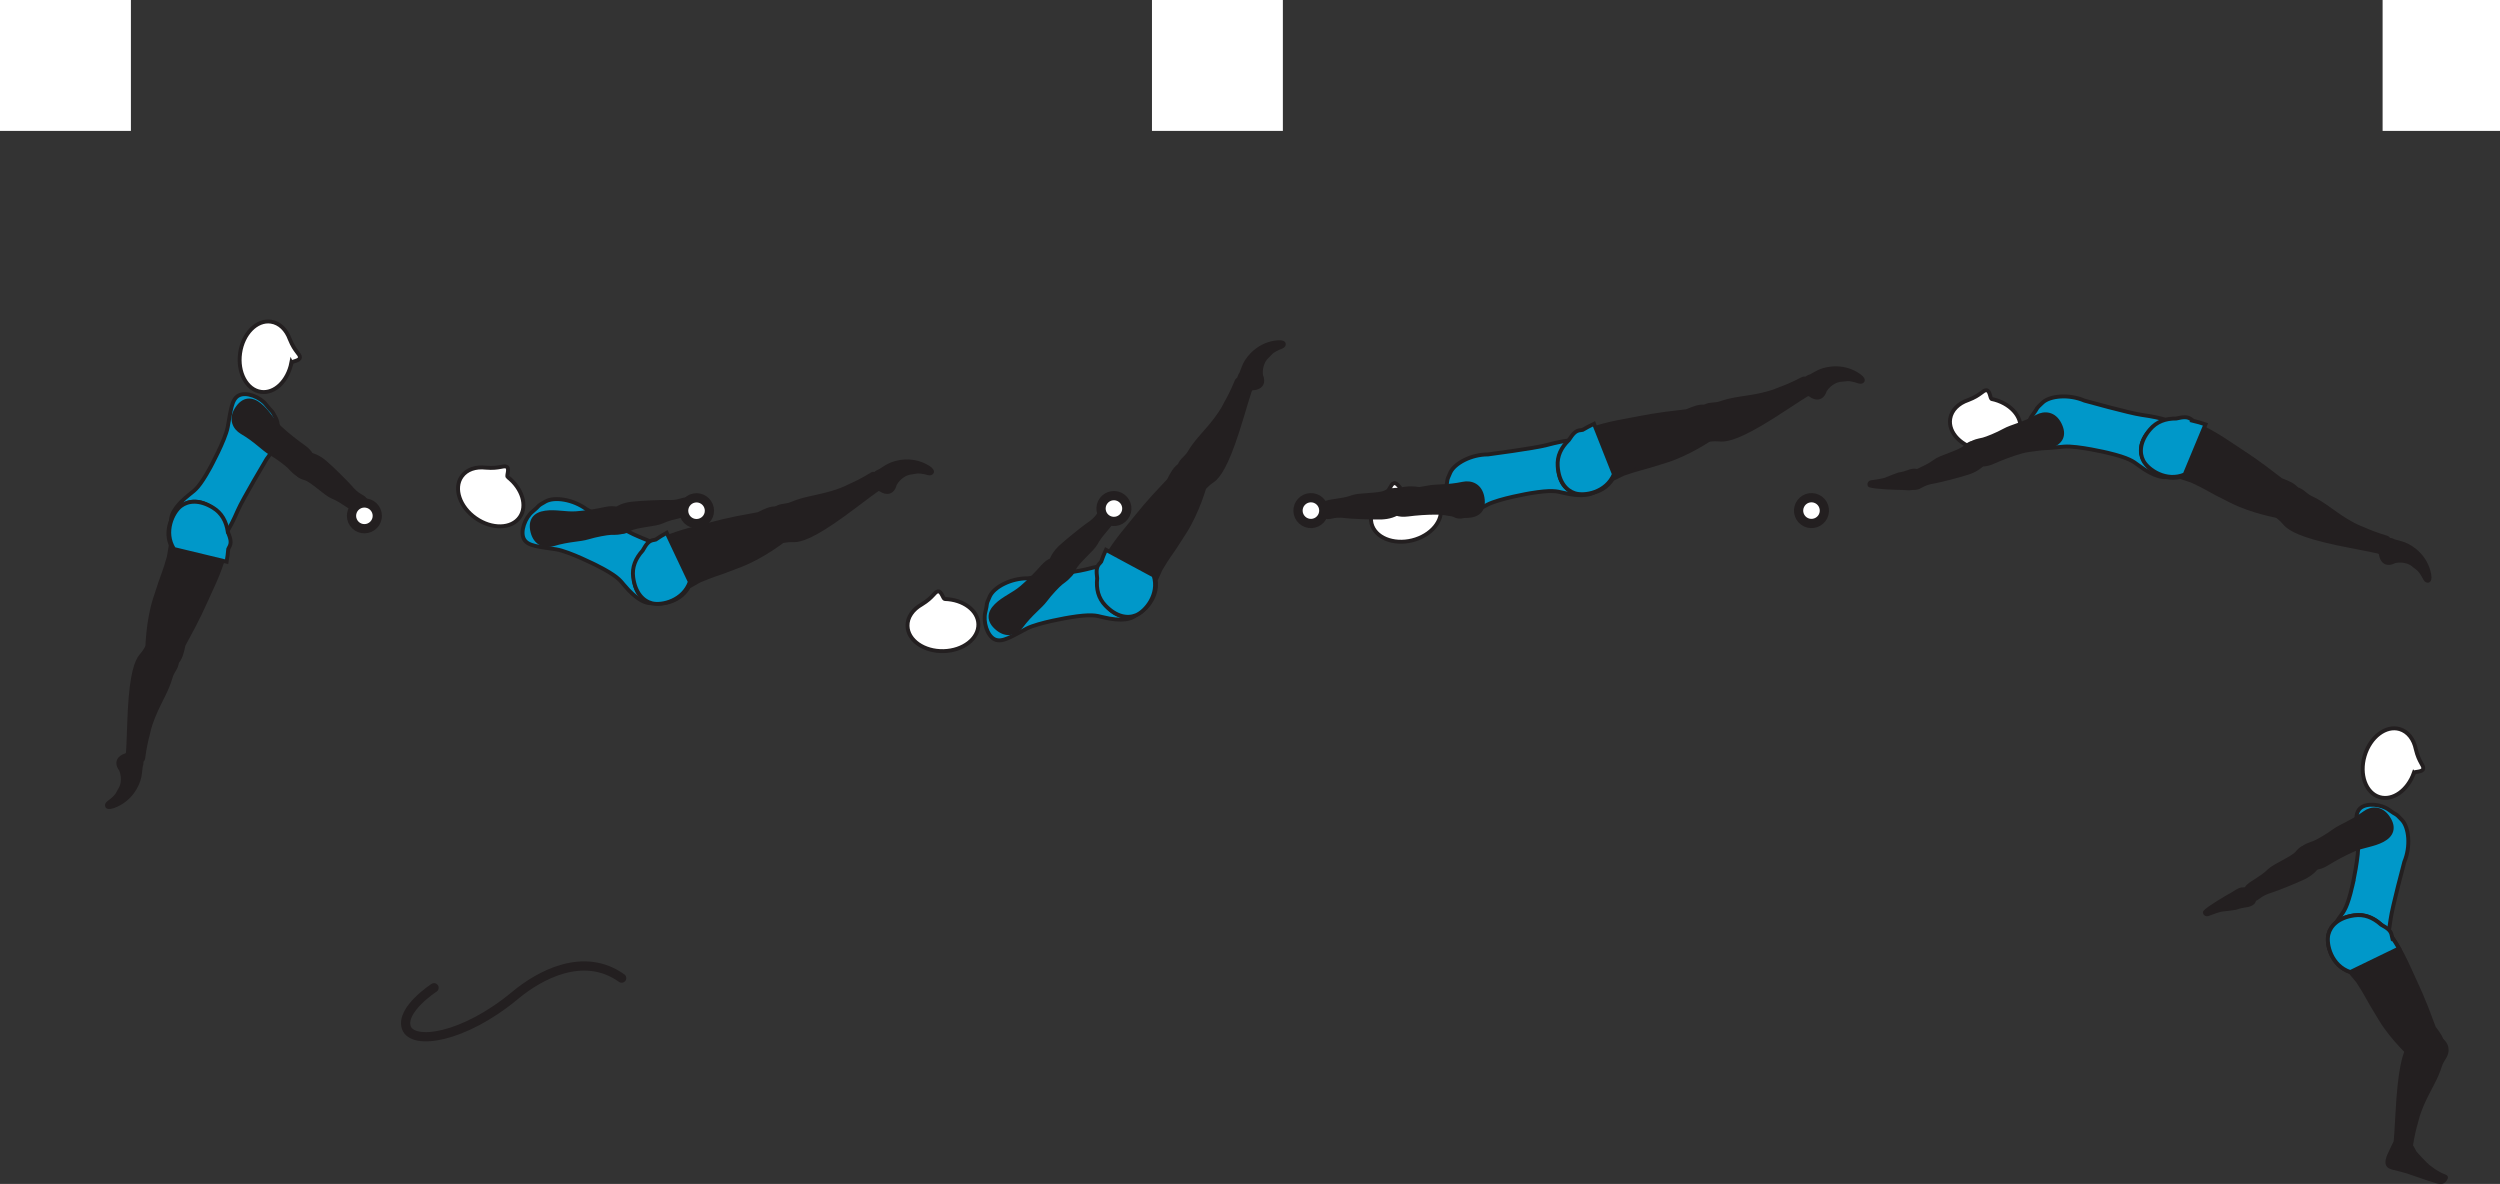 <?xml version="1.0" encoding="UTF-8" standalone="no"?>
<!-- Created with Inkscape (http://www.inkscape.org/) -->

<svg
   version="1.1"
   id="svg1"
   width="360.467"
   height="170.706"
   viewBox="0 0 360.467 170.706"
   sodipodi:docname="cell.svg"
   xmlns:inkscape="http://www.inkscape.org/namespaces/inkscape"
   xmlns:sodipodi="http://sodipodi.sourceforge.net/DTD/sodipodi-0.dtd"
   xmlns="http://www.w3.org/2000/svg"
   xmlns:svg="http://www.w3.org/2000/svg">
  <rect x="0" y="0" width="360.467" height="170.706" fill="#333333" stroke="none"/>
  <sodipodi:namedview
     id="namedview1"
     pagecolor="#ffffff"
     bordercolor="#000000"
     borderopacity="0.25"
     inkscape:showpageshadow="2"
     inkscape:pageopacity="0.0"
     inkscape:pagecheckerboard="0"
     inkscape:deskcolor="#d1d1d1">
    <inkscape:page
       x="1.7388821e-14"
       y="0"
       inkscape:label="1"
       id="page1"
       width="360.467"
       height="170.706"
       margin="0"
       bleed="0" />
  </sodipodi:namedview>
  <defs
     id="defs1" />
  <path
     style="fill:#ffffff;fill-opacity:1;fill-rule:nonzero;stroke:none"
     d="m 166.099,18.874 h 18.874 V 0 h -18.874 z"
     id="path475" />
  <path
     style="fill:#ffffff;fill-opacity:1;fill-rule:nonzero;stroke:none"
     d="M 0,18.874 H 18.875 V 0 H 0 Z"
     id="path476" />
  <path
     style="fill:#ffffff;fill-opacity:1;fill-rule:nonzero;stroke:none"
     d="m 343.541,18.874 h 16.926 V 0 h -16.926 z"
     id="path477" />
  <path
     style="fill:#231f20;fill-opacity:1;fill-rule:nonzero;stroke:none"
     d="m 17.339,111.035 c -0.803,-1.088 -0.271,-1.921 0.719,-2.228 0.296,-0.094 0.453,-0.48 0.749,-0.542 0.688,-0.151 2.125,0.833 1.609,2.245 -0.036,0.099 -0.077,0.912 -0.202,1.521 -0.246,1.187 -1.312,3.443 -3.86,4.334 -1.203,0.421 -1.228,-0.371 -0.796,-0.694 1.385,-1 1.312,-1.364 1.577,-1.76 0.907,-1.344 0.204,-2.876 0.204,-2.876"
     id="path478" />
  <path
     style="fill:none;stroke:#231f20;stroke-width:0.333;stroke-linecap:butt;stroke-linejoin:miter;stroke-miterlimit:4;stroke-dasharray:none;stroke-opacity:1"
     d="m 17.339,111.035 c -0.803,-1.088 -0.271,-1.921 0.719,-2.228 0.296,-0.094 0.453,-0.48 0.749,-0.542 0.688,-0.151 2.125,0.833 1.609,2.245 -0.036,0.099 -0.077,0.912 -0.202,1.521 -0.246,1.187 -1.312,3.443 -3.86,4.334 -1.203,0.421 -1.228,-0.371 -0.796,-0.694 1.385,-1 1.312,-1.364 1.577,-1.76 0.907,-1.344 0.204,-2.876 0.204,-2.876 z"
     id="path479" />
  <path
     style="fill:#231f20;fill-opacity:1;fill-rule:nonzero;stroke:none"
     d="m 24.083,93.541 c -2.072,-0.905 -2.599,-0.801 -3.041,0.047 -0.298,0.568 -0.76,0.996 -0.954,1.329 -0.65,1.124 -1.281,3.276 -1.478,9.858 -0.047,1.49 -0.12,3.584 -0.224,4.443 -0.151,1.344 2.192,0.693 2.254,0.161 0.219,-1.702 0.506,-2.848 0.667,-3.453 0.115,-0.411 0.209,-1.167 0.849,-2.708 0.964,-2.333 1.891,-3.582 2.464,-5.625 0.271,-0.943 1.072,-1.479 0.859,-2.547 -0.208,-1.068 -1.396,-1.505 -1.396,-1.505"
     id="path480" />
  <path
     style="fill:none;stroke:#231f20;stroke-width:0.566;stroke-linecap:butt;stroke-linejoin:miter;stroke-miterlimit:4;stroke-dasharray:none;stroke-opacity:1"
     d="m 24.083,93.541 c -2.072,-0.905 -2.599,-0.801 -3.041,0.047 -0.298,0.568 -0.76,0.996 -0.954,1.329 -0.65,1.124 -1.281,3.276 -1.478,9.858 -0.047,1.49 -0.12,3.584 -0.224,4.443 -0.151,1.344 2.192,0.693 2.254,0.161 0.219,-1.702 0.506,-2.848 0.667,-3.453 0.115,-0.411 0.209,-1.167 0.849,-2.708 0.964,-2.333 1.891,-3.582 2.464,-5.625 0.271,-0.943 1.072,-1.479 0.859,-2.547 -0.208,-1.068 -1.396,-1.505 -1.396,-1.505 z"
     id="path481" />
  <path
     style="fill:#0098c9;fill-opacity:1;fill-rule:nonzero;stroke:none"
     d="m 30.282,67.478 c -1.516,2.746 -2.136,3.172 -2.866,3.735 -4.552,3.557 -2.718,5.729 0.016,6.641 3.214,1.078 4.35,1.526 6.855,-4.25 0.692,-1.61 4.161,-7.422 4.161,-7.422 1.526,-1.917 1.995,-4.594 1.334,-5.89 -0.699,-1.371 -0.522,-0.776 -1.396,-1.927 -0.839,-1.1 -2.86,-1.923 -3.954,-1.349 -1.057,0.546 -1.15,2.208 -1.604,4.588 -0.36,1.88 -2.546,5.874 -2.546,5.874"
     id="path482" />
  <path
     style="fill:none;stroke:#231f20;stroke-width:0.566;stroke-linecap:butt;stroke-linejoin:miter;stroke-miterlimit:4;stroke-dasharray:none;stroke-opacity:1"
     d="m 30.282,67.478 c -1.516,2.746 -2.136,3.172 -2.866,3.735 -4.552,3.557 -2.718,5.729 0.016,6.641 3.214,1.078 4.35,1.526 6.855,-4.25 0.692,-1.61 4.161,-7.422 4.161,-7.422 1.526,-1.917 1.995,-4.594 1.334,-5.89 -0.699,-1.371 -0.522,-0.776 -1.396,-1.927 -0.839,-1.1 -2.86,-1.923 -3.954,-1.349 -1.057,0.546 -1.15,2.208 -1.604,4.588 -0.36,1.88 -2.546,5.874 -2.546,5.874 z"
     id="path483" />
  <path
     style="fill:#ffffff;fill-opacity:1;fill-rule:nonzero;stroke:none"
     d="m 42.011,52.322 c 0.063,-0.244 1.203,-0.26 1.233,-0.781 0.032,-0.52 -0.708,-0.765 -1.452,-2.615 l -0.01,-0.02 c -0.495,-1.365 -1.475,-2.349 -2.719,-2.526 -2.057,-0.296 -4.043,1.734 -4.443,4.532 -0.396,2.796 0.948,5.296 3.006,5.593 1.962,0.287 3.874,-1.573 4.385,-4.183"
     id="path484" />
  <path
     style="fill:none;stroke:#231f20;stroke-width:0.566;stroke-linecap:butt;stroke-linejoin:miter;stroke-miterlimit:4;stroke-dasharray:none;stroke-opacity:1"
     d="m 42.011,52.322 c 0.063,-0.244 1.203,-0.26 1.233,-0.781 0.032,-0.52 -0.708,-0.765 -1.452,-2.615 l -0.01,-0.02 c -0.495,-1.365 -1.475,-2.349 -2.719,-2.526 -2.057,-0.296 -4.043,1.734 -4.443,4.532 -0.396,2.796 0.948,5.296 3.006,5.593 1.962,0.287 3.874,-1.573 4.385,-4.183 z"
     id="path485" />
  <path
     style="fill:#231f20;fill-opacity:1;fill-rule:nonzero;stroke:none"
     d="m 22.61,95.521 c 3.52,1.911 3.656,-2.167 3.885,-2.584 2.407,-4.396 2.469,-4.776 4.073,-8.244 2.307,-5.021 3.119,-8.813 0.594,-11.011 -1.708,-1.494 -3.355,-1.609 -4.522,-1.005 -1.29,0.672 -3.124,3.271 -2.014,5.943 l -0.282,1.688 c -0.328,1.114 -0.485,1.666 -0.693,2.202 -0.359,0.938 -0.692,1.959 -1.297,3.823 -1.062,3.308 -1.11,7.145 -1.11,7.145 -0.358,1.194 1.366,2.043 1.366,2.043"
     id="path486" />
  <path
     style="fill:none;stroke:#231f20;stroke-width:0.566;stroke-linecap:butt;stroke-linejoin:miter;stroke-miterlimit:4;stroke-dasharray:none;stroke-opacity:1"
     d="m 22.61,95.521 c 3.52,1.911 3.656,-2.167 3.885,-2.584 2.407,-4.396 2.469,-4.776 4.073,-8.244 2.307,-5.021 3.119,-8.813 0.594,-11.011 -1.708,-1.494 -3.355,-1.609 -4.522,-1.005 -1.29,0.672 -3.124,3.271 -2.014,5.943 l -0.282,1.688 c -0.328,1.114 -0.485,1.666 -0.693,2.202 -0.359,0.938 -0.692,1.959 -1.297,3.823 -1.062,3.308 -1.11,7.145 -1.11,7.145 -0.358,1.194 1.366,2.043 1.366,2.043 z"
     id="path487" />
  <path
     style="fill:#0098c9;fill-opacity:1;fill-rule:nonzero;stroke:none"
     d="m 32.854,76.693 c -0.234,-1.532 -0.89,-2.724 -2.146,-3.491 -1.937,-1.181 -3.568,-1.03 -4.62,-0.238 -1.166,0.885 -2.546,3.749 -1.005,6.197 l 7.595,1.833 c 0.114,-0.645 0.186,-1.249 0.233,-1.833 0.032,-0.072 0.063,-0.145 0.1,-0.208 0.432,-0.693 0.224,-1.292 -0.157,-2.26"
     id="path488" />
  <path
     style="fill:none;stroke:#231f20;stroke-width:0.566;stroke-linecap:butt;stroke-linejoin:miter;stroke-miterlimit:4;stroke-dasharray:none;stroke-opacity:1"
     d="m 32.854,76.693 c -0.234,-1.532 -0.89,-2.724 -2.146,-3.491 -1.937,-1.181 -3.568,-1.03 -4.62,-0.238 -1.166,0.885 -2.546,3.749 -1.005,6.197 l 7.595,1.833 c 0.114,-0.645 0.186,-1.249 0.233,-1.833 0.032,-0.072 0.063,-0.145 0.1,-0.208 0.432,-0.693 0.224,-1.292 -0.157,-2.26 z"
     id="path489" />
  <path
     style="fill:#231f20;fill-opacity:1;fill-rule:nonzero;stroke:none"
     d="m 51.516,73.62 c -0.646,-0.032 -2.042,-1.386 -3.537,-1.975 -1.015,-0.4 -2.937,-2.364 -3.973,-2.681 -0.943,-0.292 -1.355,-0.522 -1.199,-1.662 0.089,-0.672 0.693,-1.922 1.209,-1.876 1.182,0.1 2.02,0.543 2.838,1.23 0.933,0.776 3.276,3.12 3.666,3.589 0.97,1.177 1.694,1.328 1.975,1.615 0.541,0.536 0.469,0.874 0.197,1.301 -0.52,0.808 -1.176,0.459 -1.176,0.459"
     id="path490" />
  <path
     style="fill:none;stroke:#231f20;stroke-width:0.566;stroke-linecap:butt;stroke-linejoin:miter;stroke-miterlimit:4;stroke-dasharray:none;stroke-opacity:1"
     d="m 51.516,73.62 c -0.646,-0.032 -2.042,-1.386 -3.537,-1.975 -1.015,-0.4 -2.937,-2.364 -3.973,-2.681 -0.943,-0.292 -1.355,-0.522 -1.199,-1.662 0.089,-0.672 0.693,-1.922 1.209,-1.876 1.182,0.1 2.02,0.543 2.838,1.23 0.933,0.776 3.276,3.12 3.666,3.589 0.97,1.177 1.694,1.328 1.975,1.615 0.541,0.536 0.469,0.874 0.197,1.301 -0.52,0.808 -1.176,0.459 -1.176,0.459 z"
     id="path491" />
  <path
     style="fill:#231f20;fill-opacity:1;fill-rule:nonzero;stroke:none"
     d="M 44.178,68.312 C 43.307,69.27 42.074,67.65 41.683,67.276 41.292,66.896 40.058,65.948 39,65.338 c -1.057,-0.62 -2.114,-1.844 -4.125,-3.016 -1.052,-0.62 -1.692,-1.885 -0.729,-3.38 0.953,-1.473 2.141,-1.494 3.302,-0.557 1.167,0.937 1.864,2.313 2.968,3.344 1.11,1.031 2.334,1.973 3.328,2.672 1.136,0.787 1.396,1.604 1.303,2.068 -0.245,1.172 -0.869,1.843 -0.869,1.843"
     id="path492" />
  <path
     style="fill:none;stroke:#231f20;stroke-width:0.566;stroke-linecap:butt;stroke-linejoin:miter;stroke-miterlimit:4;stroke-dasharray:none;stroke-opacity:1"
     d="M 44.178,68.312 C 43.307,69.27 42.074,67.65 41.683,67.276 41.292,66.896 40.058,65.948 39,65.338 c -1.057,-0.62 -2.114,-1.844 -4.125,-3.016 -1.052,-0.62 -1.692,-1.885 -0.729,-3.38 0.953,-1.473 2.141,-1.494 3.302,-0.557 1.167,0.937 1.864,2.313 2.968,3.344 1.11,1.031 2.334,1.973 3.328,2.672 1.136,0.787 1.396,1.604 1.303,2.068 -0.245,1.172 -0.869,1.843 -0.869,1.843 z"
     id="path493" />
  <path
     style="fill:#ffffff;fill-opacity:1;fill-rule:nonzero;stroke:none"
     d="m 54.068,73.317 c -0.584,-0.843 -1.745,-1.052 -2.589,-0.468 -0.844,0.588 -1.047,1.744 -0.463,2.588 0.583,0.844 1.744,1.052 2.588,0.464 0.844,-0.584 1.052,-1.745 0.464,-2.584"
     id="path494" />
  <path
     style="fill:none;stroke:#231f20;stroke-width:1.332;stroke-linecap:butt;stroke-linejoin:miter;stroke-miterlimit:4;stroke-dasharray:none;stroke-opacity:1"
     d="m 54.068,73.317 c -0.584,-0.843 -1.745,-1.052 -2.589,-0.468 -0.844,0.588 -1.047,1.744 -0.463,2.588 0.583,0.844 1.744,1.052 2.588,0.464 0.844,-0.584 1.052,-1.745 0.464,-2.584 z"
     id="path495" />
  <path
     style="fill:#231f20;fill-opacity:1;fill-rule:nonzero;stroke:none"
     d="m 269.63,69.989 c 0.671,0.265 3.922,0.376 4.662,0.371 0.666,-0.006 1.77,0.348 2.254,-0.704 0.198,-0.416 0.194,-1.178 0.104,-1.484 -0.073,-0.246 -0.385,-0.35 -0.781,-0.307 -0.661,0.067 -0.823,0.343 -2.088,0.547 0,0 -0.292,0.093 -0.803,0.29 -1.52,0.59 -0.796,0.47 -3.192,0.83 -0.172,0.02 -0.266,0.213 -0.24,0.328 0.042,0.172 0.084,0.129 0.084,0.129"
     id="path496" />
  <path
     style="fill:none;stroke:#231f20;stroke-width:0.566;stroke-linecap:round;stroke-linejoin:round;stroke-miterlimit:4;stroke-dasharray:none;stroke-opacity:1"
     d="m 269.63,69.989 c 0.671,0.265 3.922,0.376 4.662,0.371 0.666,-0.006 1.77,0.348 2.254,-0.704 0.198,-0.416 0.194,-1.178 0.104,-1.484 -0.073,-0.246 -0.385,-0.35 -0.781,-0.307 -0.661,0.067 -0.823,0.343 -2.088,0.547 0,0 -0.292,0.093 -0.803,0.29 -1.52,0.59 -0.796,0.47 -3.192,0.83 -0.172,0.02 -0.266,0.213 -0.24,0.328 0.042,0.172 0.084,0.129 0.084,0.129 z"
     id="path497" />
  <path
     style="fill:#231f20;fill-opacity:1;fill-rule:nonzero;stroke:none"
     d="m 344.801,168.307 c -1.025,-0.333 -0.463,-1.453 0.073,-2.557 0.136,-0.276 0.24,-0.548 0.391,-0.808 0.625,-1.057 1.584,-1.479 2.896,1.208 0.052,0.104 1.525,1.715 2.016,2.1 2.359,1.828 2.781,1.104 2.359,1.828 -0.282,0.484 -0.776,0.364 -1.386,0.203 -0.822,-0.224 -3.666,-1.255 -4.114,-1.38 -0.432,-0.131 -2.235,-0.594 -2.235,-0.594"
     id="path498" />
  <path
     style="fill:none;stroke:#231f20;stroke-width:0.566;stroke-linecap:butt;stroke-linejoin:miter;stroke-miterlimit:4;stroke-dasharray:none;stroke-opacity:1"
     d="m 344.801,168.307 c -1.025,-0.333 -0.463,-1.453 0.073,-2.557 0.136,-0.276 0.24,-0.548 0.391,-0.808 0.625,-1.057 1.584,-1.479 2.896,1.208 0.052,0.104 1.525,1.715 2.016,2.1 2.359,1.828 2.781,1.104 2.359,1.828 -0.282,0.484 -0.776,0.364 -1.386,0.203 -0.822,-0.224 -3.666,-1.255 -4.114,-1.38 -0.432,-0.131 -2.235,-0.594 -2.235,-0.594 z"
     id="path500" />
  <path
     style="fill:#231f20;fill-opacity:1;fill-rule:nonzero;stroke:none"
     d="m 351.39,149.557 c -2.057,-0.948 -2.584,-0.855 -3.046,-0.016 -0.308,0.557 -0.782,0.974 -0.986,1.308 -0.672,1.109 -1.348,3.249 -1.686,9.828 -0.079,1.489 -0.199,3.582 -0.314,4.432 -0.186,1.344 2.172,0.74 2.251,0.213 0.255,-1.692 0.563,-2.839 0.74,-3.437 0.119,-0.411 0.233,-1.167 0.9,-2.692 1.016,-2.314 1.964,-3.548 2.584,-5.568 0.292,-0.943 1.104,-1.47 0.916,-2.532 -0.187,-1.067 -1.359,-1.536 -1.359,-1.536"
     id="path502" />
  <path
     style="fill:none;stroke:#231f20;stroke-width:0.566;stroke-linecap:butt;stroke-linejoin:miter;stroke-miterlimit:4;stroke-dasharray:none;stroke-opacity:1"
     d="m 351.39,149.557 c -2.057,-0.948 -2.584,-0.855 -3.046,-0.016 -0.308,0.557 -0.782,0.974 -0.986,1.308 -0.672,1.109 -1.348,3.249 -1.686,9.828 -0.079,1.489 -0.199,3.582 -0.314,4.432 -0.186,1.344 2.172,0.74 2.251,0.213 0.255,-1.692 0.563,-2.839 0.74,-3.437 0.119,-0.411 0.233,-1.167 0.9,-2.692 1.016,-2.314 1.964,-3.548 2.584,-5.568 0.292,-0.943 1.104,-1.47 0.916,-2.532 -0.187,-1.067 -1.359,-1.536 -1.359,-1.536 z"
     id="path503" />
  <path
     style="fill:#0098c9;fill-opacity:1;fill-rule:nonzero;stroke:none"
     d="m 339.172,127.755 c -0.71,3.056 -1.194,3.63 -1.74,4.375 -3.407,4.672 -1.052,6.255 1.828,6.385 3.39,0.156 4.598,0.282 5.432,-5.958 0.229,-1.735 1.98,-8.282 1.98,-8.282 0.942,-2.254 0.661,-4.964 -0.334,-6.03 -1.041,-1.126 -0.708,-0.604 -1.87,-1.47 -1.099,-0.822 -3.271,-1.068 -4.171,-0.218 -0.865,0.812 -0.501,2.442 -0.287,4.86 0.172,1.9 -0.838,6.338 -0.838,6.338"
     id="path504" />
  <path
     style="fill:none;stroke:#231f20;stroke-width:0.566;stroke-linecap:butt;stroke-linejoin:miter;stroke-miterlimit:4;stroke-dasharray:none;stroke-opacity:1"
     d="m 339.172,127.755 c -0.71,3.056 -1.194,3.63 -1.74,4.375 -3.407,4.672 -1.052,6.255 1.828,6.385 3.39,0.156 4.598,0.282 5.432,-5.958 0.229,-1.735 1.98,-8.282 1.98,-8.282 0.942,-2.254 0.661,-4.964 -0.334,-6.03 -1.041,-1.126 -0.708,-0.604 -1.87,-1.47 -1.099,-0.822 -3.271,-1.068 -4.171,-0.218 -0.865,0.812 -0.501,2.442 -0.287,4.86 0.172,1.9 -0.838,6.338 -0.838,6.338 z"
     id="path505" />
  <path
     style="fill:#231f20;fill-opacity:1;fill-rule:nonzero;stroke:none"
     d="m 323.964,128.021 c 0.285,-0.579 2.082,-1.323 3.222,-2.47 0.767,-0.765 3.324,-1.749 4.032,-2.577 0.646,-0.751 1.016,-1.037 2.006,-0.448 0.582,0.348 1.484,1.405 1.244,1.853 -0.562,1.047 -1.302,1.642 -2.255,2.126 -1.088,0.546 -4.167,1.765 -4.755,1.937 -1.464,0.427 -1.885,1.027 -2.266,1.177 -0.703,0.282 -0.984,0.079 -1.271,-0.338 -0.531,-0.792 0.043,-1.26 0.043,-1.26"
     id="path506" />
  <path
     style="fill:none;stroke:#231f20;stroke-width:0.566;stroke-linecap:butt;stroke-linejoin:miter;stroke-miterlimit:4;stroke-dasharray:none;stroke-opacity:1"
     d="m 323.964,128.021 c 0.285,-0.579 2.082,-1.323 3.222,-2.47 0.767,-0.765 3.324,-1.749 4.032,-2.577 0.646,-0.751 1.016,-1.037 2.006,-0.448 0.582,0.348 1.484,1.405 1.244,1.853 -0.562,1.047 -1.302,1.642 -2.255,2.126 -1.088,0.546 -4.167,1.765 -4.755,1.937 -1.464,0.427 -1.885,1.027 -2.266,1.177 -0.703,0.282 -0.984,0.079 -1.271,-0.338 -0.531,-0.792 0.043,-1.26 0.043,-1.26 z"
     id="path507" />
  <path
     style="fill:#231f20;fill-opacity:1;fill-rule:nonzero;stroke:none"
     d="m 331.749,123.385 c -0.536,-1.183 1.443,-1.667 1.943,-1.875 0.5,-0.213 1.86,-0.969 2.838,-1.699 0.99,-0.722 2.527,-1.213 4.407,-2.588 0.979,-0.729 2.401,-0.806 3.385,0.667 0.984,1.453 0.531,2.557 -0.792,3.255 -1.322,0.698 -2.864,0.792 -4.249,1.401 -1.38,0.609 -2.735,1.36 -3.765,1.995 -1.178,0.729 -2.027,0.652 -2.418,0.376 -0.978,-0.694 -1.349,-1.532 -1.349,-1.532"
     id="path508" />
  <path
     style="fill:none;stroke:#231f20;stroke-width:0.566;stroke-linecap:butt;stroke-linejoin:miter;stroke-miterlimit:4;stroke-dasharray:none;stroke-opacity:1"
     d="m 331.749,123.385 c -0.536,-1.183 1.443,-1.667 1.943,-1.875 0.5,-0.213 1.86,-0.969 2.838,-1.699 0.99,-0.722 2.527,-1.213 4.407,-2.588 0.979,-0.729 2.401,-0.806 3.385,0.667 0.984,1.453 0.531,2.557 -0.792,3.255 -1.322,0.698 -2.864,0.792 -4.249,1.401 -1.38,0.609 -2.735,1.36 -3.765,1.995 -1.178,0.729 -2.027,0.652 -2.418,0.376 -0.978,-0.694 -1.349,-1.532 -1.349,-1.532 z"
     id="path509" />
  <path
     style="fill:#231f20;fill-opacity:1;fill-rule:nonzero;stroke:none"
     d="m 317.948,131.494 c 0.462,-0.557 3.265,-2.203 3.921,-2.552 0.589,-0.312 1.391,-1.145 2.317,-0.459 0.371,0.276 0.724,0.948 0.798,1.262 0.057,0.249 -0.167,0.489 -0.542,0.64 -0.609,0.256 -0.885,0.093 -2.093,0.516 0,0 -0.297,0.057 -0.844,0.125 -1.615,0.213 -0.928,-0.032 -3.199,0.796 -0.161,0.057 -0.338,-0.057 -0.369,-0.177 -0.047,-0.167 0.011,-0.151 0.011,-0.151"
     id="path510" />
  <path
     style="fill:none;stroke:#231f20;stroke-width:0.566;stroke-linecap:round;stroke-linejoin:round;stroke-miterlimit:4;stroke-dasharray:none;stroke-opacity:1"
     d="m 317.948,131.494 c 0.462,-0.557 3.265,-2.203 3.921,-2.552 0.589,-0.312 1.391,-1.145 2.317,-0.459 0.371,0.276 0.724,0.948 0.798,1.262 0.057,0.249 -0.167,0.489 -0.542,0.64 -0.609,0.256 -0.885,0.093 -2.093,0.516 0,0 -0.297,0.057 -0.844,0.125 -1.615,0.213 -0.928,-0.032 -3.199,0.796 -0.161,0.057 -0.338,-0.057 -0.369,-0.177 -0.047,-0.167 0.011,-0.151 0.011,-0.151 z"
     id="path511" />
  <path
     style="fill:#ffffff;fill-opacity:1;fill-rule:nonzero;stroke:none"
     d="m 348.052,111.437 c 0.098,-0.224 1.234,-0.078 1.344,-0.588 0.104,-0.511 -0.6,-0.866 -1.063,-2.803 l -0.005,-0.02 c -0.287,-1.423 -1.115,-2.537 -2.318,-2.896 -1.994,-0.589 -4.256,1.129 -5.057,3.839 -0.803,2.708 0.161,5.38 2.156,5.968 1.907,0.562 4.063,-0.99 4.943,-3.5"
     id="path512" />
  <path
     style="fill:none;stroke:#231f20;stroke-width:0.566;stroke-linecap:butt;stroke-linejoin:miter;stroke-miterlimit:4;stroke-dasharray:none;stroke-opacity:1"
     d="m 348.052,111.437 c 0.098,-0.224 1.234,-0.078 1.344,-0.588 0.104,-0.511 -0.6,-0.866 -1.063,-2.803 l -0.005,-0.02 c -0.287,-1.423 -1.115,-2.537 -2.318,-2.896 -1.994,-0.589 -4.256,1.129 -5.057,3.839 -0.803,2.708 0.161,5.38 2.156,5.968 1.907,0.562 4.063,-0.99 4.943,-3.5 z"
     id="path513" />
  <path
     style="fill:#231f20;fill-opacity:1;fill-rule:nonzero;stroke:none"
     d="m 350.328,152.759 c 3.754,-1.41 0.76,-4.181 0.593,-4.629 -1.735,-4.699 -1.984,-4.995 -3.557,-8.48 -2.276,-5.031 -4.61,-8.135 -7.927,-7.667 -2.251,0.324 -3.407,1.48 -3.719,2.762 -0.338,1.416 0.422,4.505 3.162,5.416 l 1.098,1.313 c 0.62,0.984 0.938,1.463 1.208,1.973 0.47,0.886 1.027,1.803 2.043,3.479 1.791,2.975 4.661,5.527 4.661,5.527 0.672,1.046 2.438,0.306 2.438,0.306"
     id="path514" />
  <path
     style="fill:none;stroke:#231f20;stroke-width:0.566;stroke-linecap:butt;stroke-linejoin:miter;stroke-miterlimit:4;stroke-dasharray:none;stroke-opacity:1"
     d="m 350.328,152.759 c 3.754,-1.41 0.76,-4.181 0.593,-4.629 -1.735,-4.699 -1.984,-4.995 -3.557,-8.48 -2.276,-5.031 -4.61,-8.135 -7.927,-7.667 -2.251,0.324 -3.407,1.48 -3.719,2.762 -0.338,1.416 0.422,4.505 3.162,5.416 l 1.098,1.313 c 0.62,0.984 0.938,1.463 1.208,1.973 0.47,0.886 1.027,1.803 2.043,3.479 1.791,2.975 4.661,5.527 4.661,5.527 0.672,1.046 2.438,0.306 2.438,0.306 z"
     id="path515" />
  <path
     style="fill:#0098c9;fill-opacity:1;fill-rule:nonzero;stroke:none"
     d="m 344.921,135.187 c -0.02,-0.084 -0.041,-0.156 -0.052,-0.229 -0.104,-0.797 -0.64,-1.131 -1.541,-1.631 -1.162,-1.041 -2.427,-1.546 -3.891,-1.338 -2.251,0.318 -3.407,1.474 -3.719,2.756 -0.338,1.416 0.422,4.505 3.162,5.416 l 7.03,-3.411 c -0.322,-0.573 -0.65,-1.084 -0.989,-1.563"
     id="path516" />
  <path
     style="fill:none;stroke:#231f20;stroke-width:0.566;stroke-linecap:butt;stroke-linejoin:miter;stroke-miterlimit:4;stroke-dasharray:none;stroke-opacity:1"
     d="m 344.921,135.187 c -0.02,-0.084 -0.041,-0.156 -0.052,-0.229 -0.104,-0.797 -0.64,-1.131 -1.541,-1.631 -1.162,-1.041 -2.427,-1.546 -3.891,-1.338 -2.251,0.318 -3.407,1.474 -3.719,2.756 -0.338,1.416 0.422,4.505 3.162,5.416 l 7.03,-3.411 c -0.322,-0.573 -0.65,-1.084 -0.989,-1.563 z"
     id="path517" />
  <path
     style="fill:#231f20;fill-opacity:1;fill-rule:nonzero;stroke:none"
     d="m 263.229,56.349 c -0.423,1.287 -1.417,1.328 -2.24,0.697 -0.245,-0.186 -0.651,-0.093 -0.875,-0.296 -0.516,-0.48 -0.541,-2.218 0.911,-2.609 0.095,-0.027 0.787,-0.464 1.36,-0.715 1.115,-0.478 3.573,-0.91 5.765,0.663 1.036,0.744 0.407,1.213 -0.104,1.047 -1.614,-0.552 -1.869,-0.287 -2.349,-0.276 -1.624,0.036 -2.468,1.489 -2.468,1.489"
     id="path518" />
  <path
     style="fill:none;stroke:#231f20;stroke-width:0.333;stroke-linecap:butt;stroke-linejoin:miter;stroke-miterlimit:4;stroke-dasharray:none;stroke-opacity:1"
     d="m 263.229,56.349 c -0.423,1.287 -1.417,1.328 -2.24,0.697 -0.245,-0.186 -0.651,-0.093 -0.875,-0.296 -0.516,-0.48 -0.541,-2.218 0.911,-2.609 0.095,-0.027 0.787,-0.464 1.36,-0.715 1.115,-0.478 3.573,-0.91 5.765,0.663 1.036,0.744 0.407,1.213 -0.104,1.047 -1.614,-0.552 -1.869,-0.287 -2.349,-0.276 -1.624,0.036 -2.468,1.489 -2.468,1.489 z"
     id="path519" />
  <path
     style="fill:#231f20;fill-opacity:1;fill-rule:nonzero;stroke:none"
     d="m 245.036,60.912 c 0.458,2.218 0.849,2.588 1.797,2.457 0.629,-0.083 1.249,0.053 1.635,0.016 1.292,-0.115 3.422,-0.839 8.906,-4.468 1.251,-0.824 3.006,-1.969 3.76,-2.376 1.194,-0.651 -0.692,-2.192 -1.161,-1.937 -1.515,0.797 -2.62,1.229 -3.208,1.442 -0.396,0.147 -1.079,0.5 -2.697,0.871 -2.47,0.552 -4.027,0.52 -6.022,1.224 -0.926,0.323 -1.833,-0.021 -2.573,0.765 -0.76,0.782 -0.437,2.006 -0.437,2.006"
     id="path520" />
  <path
     style="fill:none;stroke:#231f20;stroke-width:0.566;stroke-linecap:butt;stroke-linejoin:miter;stroke-miterlimit:4;stroke-dasharray:none;stroke-opacity:1"
     d="m 245.036,60.912 c 0.458,2.218 0.849,2.588 1.797,2.457 0.629,-0.083 1.249,0.053 1.635,0.016 1.292,-0.115 3.422,-0.839 8.906,-4.468 1.251,-0.824 3.006,-1.969 3.76,-2.376 1.194,-0.651 -0.692,-2.192 -1.161,-1.937 -1.515,0.797 -2.62,1.229 -3.208,1.442 -0.396,0.147 -1.079,0.5 -2.697,0.871 -2.47,0.552 -4.027,0.52 -6.022,1.224 -0.926,0.323 -1.833,-0.021 -2.573,0.765 -0.76,0.782 -0.437,2.006 -0.437,2.006 z"
     id="path521" />
  <path
     style="fill:#0098c9;fill-opacity:1;fill-rule:nonzero;stroke:none"
     d="m 220.645,71.12 c 3.089,-0.511 3.808,-0.292 4.704,-0.074 5.619,1.366 6.187,-1.421 5.197,-4.129 -1.145,-3.193 -1.494,-4.355 -7.582,-2.735 -1.688,0.454 -8.407,1.339 -8.407,1.339 -2.442,-0.005 -4.833,1.291 -5.442,2.615 -0.642,1.396 -0.287,0.885 -0.647,2.286 -0.339,1.338 0.272,3.432 1.396,3.938 1.084,0.489 2.448,-0.47 4.595,-1.59 1.697,-0.885 6.186,-1.65 6.186,-1.65"
     id="path522" />
  <path
     style="fill:none;stroke:#231f20;stroke-width:0.566;stroke-linecap:butt;stroke-linejoin:miter;stroke-miterlimit:4;stroke-dasharray:none;stroke-opacity:1"
     d="m 220.645,71.12 c 3.089,-0.511 3.808,-0.292 4.704,-0.074 5.619,1.366 6.187,-1.421 5.197,-4.129 -1.145,-3.193 -1.494,-4.355 -7.582,-2.735 -1.688,0.454 -8.407,1.339 -8.407,1.339 -2.442,-0.005 -4.833,1.291 -5.442,2.615 -0.642,1.396 -0.287,0.885 -0.647,2.286 -0.339,1.338 0.272,3.432 1.396,3.938 1.084,0.489 2.448,-0.47 4.595,-1.59 1.697,-0.885 6.186,-1.65 6.186,-1.65 z"
     id="path523" />
  <path
     style="fill:#ffffff;fill-opacity:1;fill-rule:nonzero;stroke:none"
     d="m 202.156,70.536 c -0.245,0.032 -0.688,-1.026 -1.188,-0.859 -0.495,0.167 -0.443,0.953 -1.875,2.333 l -0.016,0.011 c -1.082,0.979 -1.624,2.255 -1.322,3.468 0.5,2.021 3.13,3.099 5.87,2.423 2.744,-0.683 4.552,-2.871 4.058,-4.886 -0.48,-1.928 -2.912,-3.005 -5.527,-2.49"
     id="path524" />
  <path
     style="fill:none;stroke:#231f20;stroke-width:0.566;stroke-linecap:butt;stroke-linejoin:miter;stroke-miterlimit:4;stroke-dasharray:none;stroke-opacity:1"
     d="m 202.156,70.536 c -0.245,0.032 -0.688,-1.026 -1.188,-0.859 -0.495,0.167 -0.443,0.953 -1.875,2.333 l -0.016,0.011 c -1.082,0.979 -1.624,2.255 -1.322,3.468 0.5,2.021 3.13,3.099 5.87,2.423 2.744,-0.683 4.552,-2.871 4.058,-4.886 -0.48,-1.928 -2.912,-3.005 -5.527,-2.49 z"
     id="path525" />
  <path
     style="fill:#231f20;fill-opacity:1;fill-rule:nonzero;stroke:none"
     d="m 247.51,60.978 c -0.469,-3.978 -3.876,-1.738 -4.354,-1.686 -4.974,0.562 -5.318,0.729 -9.079,1.421 -5.437,1 -9.004,2.521 -9.348,5.855 -0.229,2.254 0.615,3.661 1.781,4.27 1.302,0.672 4.479,0.672 6.02,-1.77 l 1.543,-0.751 c 1.099,-0.369 1.64,-0.557 2.203,-0.697 0.968,-0.246 1.994,-0.563 3.864,-1.146 3.318,-1.026 6.485,-3.204 6.485,-3.204 1.181,-0.396 0.885,-2.292 0.885,-2.292"
     id="path526" />
  <path
     style="fill:none;stroke:#231f20;stroke-width:0.566;stroke-linecap:butt;stroke-linejoin:miter;stroke-miterlimit:4;stroke-dasharray:none;stroke-opacity:1"
     d="m 247.51,60.978 c -0.469,-3.978 -3.876,-1.738 -4.354,-1.686 -4.974,0.562 -5.318,0.729 -9.079,1.421 -5.437,1 -9.004,2.521 -9.348,5.855 -0.229,2.254 0.615,3.661 1.781,4.27 1.302,0.672 4.479,0.672 6.02,-1.77 l 1.543,-0.751 c 1.099,-0.369 1.64,-0.557 2.203,-0.697 0.968,-0.246 1.994,-0.563 3.864,-1.146 3.318,-1.026 6.485,-3.204 6.485,-3.204 1.181,-0.396 0.885,-2.292 0.885,-2.292 z"
     id="path527" />
  <path
     style="fill:#0098c9;fill-opacity:1;fill-rule:nonzero;stroke:#231f20;stroke-width:0.566;stroke-linecap:butt;stroke-linejoin:miter;stroke-miterlimit:4;stroke-dasharray:none;stroke-opacity:1"
     d="m 229.833,61.109 c -0.593,0.281 -1.131,0.573 -1.631,0.869 -0.082,0.016 -0.161,0.032 -0.229,0.038 -0.812,0.041 -1.181,0.557 -1.76,1.426 -1.115,1.079 -1.708,2.298 -1.615,3.766 0.151,2.266 1.219,3.51 2.47,3.912 1.39,0.453 4.53,-0.079 5.64,-2.746 z"
     id="path528" />
  <path
     style="fill:#231f20;fill-opacity:1;fill-rule:nonzero;stroke:none"
     d="m 191.031,72.604 c 0.494,-0.406 2.442,-0.35 3.948,-0.922 1.016,-0.385 3.756,-0.229 4.734,-0.688 0.902,-0.421 1.355,-0.53 2.011,0.412 0.391,0.563 0.781,1.891 0.375,2.203 -0.943,0.724 -1.864,0.964 -2.927,1.011 -1.219,0.046 -4.521,-0.104 -5.131,-0.188 -1.51,-0.219 -2.145,0.156 -2.552,0.136 -0.76,-0.036 -0.932,-0.334 -1.021,-0.828 -0.156,-0.948 0.563,-1.136 0.563,-1.136"
     id="path529" />
  <path
     style="fill:none;stroke:#231f20;stroke-width:0.566;stroke-linecap:butt;stroke-linejoin:miter;stroke-miterlimit:4;stroke-dasharray:none;stroke-opacity:1"
     d="m 191.031,72.604 c 0.494,-0.406 2.442,-0.35 3.948,-0.922 1.016,-0.385 3.756,-0.229 4.734,-0.688 0.902,-0.421 1.355,-0.53 2.011,0.412 0.391,0.563 0.781,1.891 0.375,2.203 -0.943,0.724 -1.864,0.964 -2.927,1.011 -1.219,0.046 -4.521,-0.104 -5.131,-0.188 -1.51,-0.219 -2.145,0.156 -2.552,0.136 -0.76,-0.036 -0.932,-0.334 -1.021,-0.828 -0.156,-0.948 0.563,-1.136 0.563,-1.136 z"
     id="path530" />
  <path
     style="fill:#231f20;fill-opacity:1;fill-rule:nonzero;stroke:none"
     d="m 200.031,71.588 c 0,-1.296 2.005,-0.927 2.542,-0.916 0.547,0.021 2.094,-0.115 3.286,-0.37 1.204,-0.261 2.802,-0.068 5.078,-0.552 1.198,-0.256 2.522,0.25 2.818,2.006 0.292,1.728 -0.572,2.541 -2.063,2.634 -1.495,0.088 -2.937,-0.458 -4.452,-0.469 -1.505,-0.015 -3.053,0.111 -4.256,0.267 -1.369,0.177 -2.115,-0.246 -2.353,-0.656 -0.611,-1.027 -0.6,-1.944 -0.6,-1.944"
     id="path531" />
  <path
     style="fill:none;stroke:#231f20;stroke-width:0.566;stroke-linecap:butt;stroke-linejoin:miter;stroke-miterlimit:4;stroke-dasharray:none;stroke-opacity:1"
     d="m 200.031,71.588 c 0,-1.296 2.005,-0.927 2.542,-0.916 0.547,0.021 2.094,-0.115 3.286,-0.37 1.204,-0.261 2.802,-0.068 5.078,-0.552 1.198,-0.256 2.522,0.25 2.818,2.006 0.292,1.728 -0.572,2.541 -2.063,2.634 -1.495,0.088 -2.937,-0.458 -4.452,-0.469 -1.505,-0.015 -3.053,0.111 -4.256,0.267 -1.369,0.177 -2.115,-0.246 -2.353,-0.656 -0.611,-1.027 -0.6,-1.944 -0.6,-1.944 z"
     id="path532" />
  <path
     style="fill:#231f20;fill-opacity:1;fill-rule:nonzero;stroke:none"
     d="m 129.129,69.88 c -0.333,1.308 -1.322,1.417 -2.181,0.838 -0.261,-0.166 -0.656,-0.052 -0.891,-0.234 -0.552,-0.443 -0.693,-2.176 0.73,-2.662 0.098,-0.036 0.765,-0.52 1.317,-0.801 1.079,-0.557 3.5,-1.147 5.792,0.281 1.083,0.667 0.484,1.187 -0.032,1.047 -1.656,-0.443 -1.891,-0.161 -2.364,-0.115 -1.62,0.135 -2.371,1.646 -2.371,1.646"
     id="path533" />
  <path
     style="fill:none;stroke:#231f20;stroke-width:0.333;stroke-linecap:butt;stroke-linejoin:miter;stroke-miterlimit:4;stroke-dasharray:none;stroke-opacity:1"
     d="m 129.129,69.88 c -0.333,1.308 -1.322,1.417 -2.181,0.838 -0.261,-0.166 -0.656,-0.052 -0.891,-0.234 -0.552,-0.443 -0.693,-2.176 0.73,-2.662 0.098,-0.036 0.765,-0.52 1.317,-0.801 1.079,-0.557 3.5,-1.147 5.792,0.281 1.083,0.667 0.484,1.187 -0.032,1.047 -1.656,-0.443 -1.891,-0.161 -2.364,-0.115 -1.62,0.135 -2.371,1.646 -2.371,1.646 z"
     id="path534" />
  <path
     style="fill:#231f20;fill-opacity:1;fill-rule:nonzero;stroke:none"
     d="m 111.281,75.625 c 0.604,2.183 1.011,2.525 1.954,2.333 0.629,-0.125 1.249,-0.032 1.629,-0.089 1.287,-0.197 3.36,-1.061 8.599,-5.041 1.188,-0.907 2.865,-2.162 3.6,-2.62 1.14,-0.724 -0.839,-2.135 -1.292,-1.859 -1.459,0.901 -2.536,1.401 -3.11,1.651 -0.385,0.177 -1.036,0.573 -2.636,1.046 -2.421,0.719 -3.978,0.787 -5.926,1.615 -0.902,0.385 -1.823,0.099 -2.516,0.937 -0.703,0.828 -0.302,2.027 -0.302,2.027"
     id="path535" />
  <path
     style="fill:none;stroke:#231f20;stroke-width:0.566;stroke-linecap:butt;stroke-linejoin:miter;stroke-miterlimit:4;stroke-dasharray:none;stroke-opacity:1"
     d="m 111.281,75.625 c 0.604,2.183 1.011,2.525 1.954,2.333 0.629,-0.125 1.249,-0.032 1.629,-0.089 1.287,-0.197 3.36,-1.061 8.599,-5.041 1.188,-0.907 2.865,-2.162 3.6,-2.62 1.14,-0.724 -0.839,-2.135 -1.292,-1.859 -1.459,0.901 -2.536,1.401 -3.11,1.651 -0.385,0.177 -1.036,0.573 -2.636,1.046 -2.421,0.719 -3.978,0.787 -5.926,1.615 -0.902,0.385 -1.823,0.099 -2.516,0.937 -0.703,0.828 -0.302,2.027 -0.302,2.027 z"
     id="path536" />
  <path
     style="fill:#0098c9;fill-opacity:1;fill-rule:nonzero;stroke:none"
     d="m 86.14,81.578 c 2.792,1.427 3.235,2.042 3.824,2.75 3.692,4.442 5.807,2.546 6.635,-0.219 0.978,-3.244 1.39,-4.391 -4.459,-6.719 -1.624,-0.64 -7.541,-3.937 -7.541,-3.937 -1.959,-1.469 -4.651,-1.855 -5.932,-1.151 -1.344,0.739 -0.756,0.542 -1.875,1.454 -1.073,0.864 -1.838,2.91 -1.234,3.994 0.577,1.031 2.244,1.078 4.634,1.458 1.891,0.302 5.948,2.37 5.948,2.37"
     id="path537" />
  <path
     style="fill:none;stroke:#231f20;stroke-width:0.566;stroke-linecap:butt;stroke-linejoin:miter;stroke-miterlimit:4;stroke-dasharray:none;stroke-opacity:1"
     d="m 86.14,81.578 c 2.792,1.427 3.235,2.042 3.824,2.75 3.692,4.442 5.807,2.546 6.635,-0.219 0.978,-3.244 1.39,-4.391 -4.459,-6.719 -1.624,-0.64 -7.541,-3.937 -7.541,-3.937 -1.959,-1.469 -4.651,-1.855 -5.932,-1.151 -1.344,0.739 -0.756,0.542 -1.875,1.454 -1.073,0.864 -1.838,2.91 -1.234,3.994 0.577,1.031 2.244,1.078 4.634,1.458 1.891,0.302 5.948,2.37 5.948,2.37 z"
     id="path538" />
  <path
     style="fill:#ffffff;fill-opacity:1;fill-rule:nonzero;stroke:none"
     d="m 73.192,68.77 c -0.186,-0.161 0.319,-1.192 -0.129,-1.458 -0.459,-0.266 -1.011,0.292 -2.995,0.12 h -0.021 c -1.443,-0.172 -2.765,0.25 -3.484,1.281 -1.188,1.704 -0.276,4.396 2.041,6.011 2.318,1.62 5.156,1.546 6.344,-0.156 1.14,-1.626 0.35,-4.167 -1.756,-5.798"
     id="path539" />
  <path
     style="fill:none;stroke:#231f20;stroke-width:0.566;stroke-linecap:butt;stroke-linejoin:miter;stroke-miterlimit:4;stroke-dasharray:none;stroke-opacity:1"
     d="m 73.192,68.77 c -0.186,-0.161 0.319,-1.192 -0.129,-1.458 -0.459,-0.266 -1.011,0.292 -2.995,0.12 h -0.021 c -1.443,-0.172 -2.765,0.25 -3.484,1.281 -1.188,1.704 -0.276,4.396 2.041,6.011 2.318,1.62 5.156,1.546 6.344,-0.156 1.14,-1.626 0.35,-4.167 -1.756,-5.798 z"
     id="path540" />
  <path
     style="fill:#231f20;fill-opacity:1;fill-rule:nonzero;stroke:none"
     d="m 113.755,75.532 c -0.73,-3.944 -3.984,-1.486 -4.454,-1.396 -4.937,0.88 -5.265,1.072 -8.968,2.009 -5.365,1.355 -8.822,3.105 -8.948,6.453 -0.084,2.271 0.855,3.615 2.058,4.152 1.338,0.578 4.51,0.37 5.89,-2.166 l 1.49,-0.85 c 1.078,-0.437 1.604,-0.666 2.15,-0.844 0.959,-0.302 1.959,-0.692 3.787,-1.39 3.245,-1.246 6.26,-3.626 6.26,-3.626 1.157,-0.473 0.735,-2.342 0.735,-2.342"
     id="path541" />
  <path
     style="fill:none;stroke:#231f20;stroke-width:0.566;stroke-linecap:butt;stroke-linejoin:miter;stroke-miterlimit:4;stroke-dasharray:none;stroke-opacity:1"
     d="m 113.755,75.532 c -0.73,-3.944 -3.984,-1.486 -4.454,-1.396 -4.937,0.88 -5.265,1.072 -8.968,2.009 -5.365,1.355 -8.822,3.105 -8.948,6.453 -0.084,2.271 0.855,3.615 2.058,4.152 1.338,0.578 4.51,0.37 5.89,-2.166 l 1.49,-0.85 c 1.078,-0.437 1.604,-0.666 2.15,-0.844 0.959,-0.302 1.959,-0.692 3.787,-1.39 3.245,-1.246 6.26,-3.626 6.26,-3.626 1.157,-0.473 0.735,-2.342 0.735,-2.342 z"
     id="path542" />
  <path
     style="fill:#0098c9;fill-opacity:1;fill-rule:nonzero;stroke:#231f20;stroke-width:0.566;stroke-linecap:butt;stroke-linejoin:miter;stroke-miterlimit:4;stroke-dasharray:none;stroke-opacity:1"
     d="m 96.125,76.822 c -0.578,0.319 -1.094,0.642 -1.578,0.975 -0.079,0.02 -0.151,0.041 -0.224,0.052 -0.803,0.093 -1.14,0.629 -1.656,1.531 -1.042,1.152 -1.563,2.412 -1.37,3.87 0.302,2.25 1.443,3.422 2.723,3.744 1.412,0.355 4.511,-0.38 5.448,-3.109 z"
     id="path543" />
  <path
     style="fill:#231f20;fill-opacity:1;fill-rule:nonzero;stroke:none"
     d="m 99.359,73.937 c -0.463,0.453 -2.406,0.557 -3.859,1.256 -0.975,0.473 -3.719,0.547 -4.656,1.093 -0.86,0.495 -1.308,0.64 -2.043,-0.25 -0.432,-0.52 -0.932,-1.818 -0.557,-2.156 0.881,-0.807 1.772,-1.12 2.833,-1.255 1.21,-0.151 4.516,-0.281 5.126,-0.251 1.521,0.09 2.125,-0.338 2.532,-0.353 0.76,-0.032 0.957,0.255 1.082,0.739 0.24,0.933 -0.458,1.177 -0.458,1.177"
     id="path544" />
  <path
     style="fill:none;stroke:#231f20;stroke-width:0.566;stroke-linecap:butt;stroke-linejoin:miter;stroke-miterlimit:4;stroke-dasharray:none;stroke-opacity:1"
     d="m 99.359,73.937 c -0.463,0.453 -2.406,0.557 -3.859,1.256 -0.975,0.473 -3.719,0.547 -4.656,1.093 -0.86,0.495 -1.308,0.64 -2.043,-0.25 -0.432,-0.52 -0.932,-1.818 -0.557,-2.156 0.881,-0.807 1.772,-1.12 2.833,-1.255 1.21,-0.151 4.516,-0.281 5.126,-0.251 1.521,0.09 2.125,-0.338 2.532,-0.353 0.76,-0.032 0.957,0.255 1.082,0.739 0.24,0.933 -0.458,1.177 -0.458,1.177 z"
     id="path545" />
  <path
     style="fill:#231f20;fill-opacity:1;fill-rule:nonzero;stroke:none"
     d="m 90.473,75.718 c 0.115,1.292 -1.91,1.094 -2.453,1.126 -0.541,0.03 -2.077,0.292 -3.244,0.65 -1.172,0.36 -2.786,0.303 -5.01,0.98 -1.172,0.359 -2.536,-0.037 -2.979,-1.756 -0.433,-1.702 0.353,-2.588 1.833,-2.801 1.484,-0.219 2.963,0.203 4.474,0.088 1.505,-0.115 3.032,-0.369 4.218,-0.631 1.349,-0.29 2.131,0.068 2.401,0.454 0.694,0.974 0.76,1.89 0.76,1.89"
     id="path546" />
  <path
     style="fill:none;stroke:#231f20;stroke-width:0.566;stroke-linecap:butt;stroke-linejoin:miter;stroke-miterlimit:4;stroke-dasharray:none;stroke-opacity:1"
     d="m 90.473,75.718 c 0.115,1.292 -1.91,1.094 -2.453,1.126 -0.541,0.03 -2.077,0.292 -3.244,0.65 -1.172,0.36 -2.786,0.303 -5.01,0.98 -1.172,0.359 -2.536,-0.037 -2.979,-1.756 -0.433,-1.702 0.353,-2.588 1.833,-2.801 1.484,-0.219 2.963,0.203 4.474,0.088 1.505,-0.115 3.032,-0.369 4.218,-0.631 1.349,-0.29 2.131,0.068 2.401,0.454 0.694,0.974 0.76,1.89 0.76,1.89 z"
     id="path547" />
  <path
     style="fill:#231f20;fill-opacity:1;fill-rule:nonzero;stroke:none"
     d="m 181.948,54.13 c 0.505,1.255 -0.224,1.927 -1.261,1.974 -0.312,0.016 -0.562,0.344 -0.859,0.333 -0.703,-0.025 -1.849,-1.344 -0.989,-2.577 0.062,-0.09 0.312,-0.871 0.582,-1.423 0.543,-1.088 2.147,-3 4.839,-3.208 1.271,-0.099 1.093,0.672 0.593,0.864 -1.593,0.625 -1.613,0.991 -1.973,1.308 -1.224,1.068 -0.932,2.729 -0.932,2.729"
     id="path548" />
  <path
     style="fill:none;stroke:#231f20;stroke-width:0.333;stroke-linecap:butt;stroke-linejoin:miter;stroke-miterlimit:4;stroke-dasharray:none;stroke-opacity:1"
     d="m 181.948,54.13 c 0.505,1.255 -0.224,1.927 -1.261,1.974 -0.312,0.016 -0.562,0.344 -0.859,0.333 -0.703,-0.025 -1.849,-1.344 -0.989,-2.577 0.062,-0.09 0.312,-0.871 0.582,-1.423 0.543,-1.088 2.147,-3 4.839,-3.208 1.271,-0.099 1.093,0.672 0.593,0.864 -1.593,0.625 -1.613,0.991 -1.973,1.308 -1.224,1.068 -0.932,2.729 -0.932,2.729 z"
     id="path549" />
  <path
     style="fill:#231f20;fill-opacity:1;fill-rule:nonzero;stroke:none"
     d="m 170.968,69.328 c 1.781,1.406 2.313,1.442 2.953,0.729 0.432,-0.473 0.995,-0.765 1.266,-1.036 0.917,-0.928 2.078,-2.849 3.942,-9.156 0.423,-1.433 1.027,-3.439 1.344,-4.245 0.491,-1.26 -1.942,-1.224 -2.14,-0.73 -0.646,1.588 -1.213,2.626 -1.526,3.167 -0.208,0.375 -0.495,1.079 -1.506,2.407 -1.525,2.01 -2.744,2.989 -3.817,4.812 -0.5,0.844 -1.411,1.161 -1.473,2.245 -0.074,1.083 0.957,1.807 0.957,1.807"
     id="path550" />
  <path
     style="fill:none;stroke:#231f20;stroke-width:0.566;stroke-linecap:butt;stroke-linejoin:miter;stroke-miterlimit:4;stroke-dasharray:none;stroke-opacity:1"
     d="m 170.968,69.328 c 1.781,1.406 2.313,1.442 2.953,0.729 0.432,-0.473 0.995,-0.765 1.266,-1.036 0.917,-0.928 2.078,-2.849 3.942,-9.156 0.423,-1.433 1.027,-3.439 1.344,-4.245 0.491,-1.26 -1.942,-1.224 -2.14,-0.73 -0.646,1.588 -1.213,2.626 -1.526,3.167 -0.208,0.375 -0.495,1.079 -1.506,2.407 -1.525,2.01 -2.744,2.989 -3.817,4.812 -0.5,0.844 -1.411,1.161 -1.473,2.245 -0.074,1.083 0.957,1.807 0.957,1.807 z"
     id="path551" />
  <path
     style="fill:#0098c9;fill-opacity:1;fill-rule:nonzero;stroke:none"
     d="m 154.24,89.021 c 3.093,-0.505 3.812,-0.271 4.708,-0.047 5.609,1.391 6.187,-1.39 5.219,-4.109 -1.136,-3.193 -1.48,-4.365 -7.574,-2.772 -1.692,0.443 -8.41,1.292 -8.41,1.292 -2.448,-0.02 -4.844,1.265 -5.459,2.584 -0.647,1.396 -0.287,0.885 -0.651,2.285 -0.354,1.33 0.244,3.434 1.37,3.944 1.077,0.495 2.448,-0.453 4.604,-1.568 1.697,-0.874 6.193,-1.609 6.193,-1.609"
     id="path552" />
  <path
     style="fill:none;stroke:#231f20;stroke-width:0.566;stroke-linecap:butt;stroke-linejoin:miter;stroke-miterlimit:4;stroke-dasharray:none;stroke-opacity:1"
     d="m 154.24,89.021 c 3.093,-0.505 3.812,-0.271 4.708,-0.047 5.609,1.391 6.187,-1.39 5.219,-4.109 -1.136,-3.193 -1.48,-4.365 -7.574,-2.772 -1.692,0.443 -8.41,1.292 -8.41,1.292 -2.448,-0.02 -4.844,1.265 -5.459,2.584 -0.647,1.396 -0.287,0.885 -0.651,2.285 -0.354,1.33 0.244,3.434 1.37,3.944 1.077,0.495 2.448,-0.453 4.604,-1.568 1.697,-0.874 6.193,-1.609 6.193,-1.609 z"
     id="path553" />
  <path
     style="fill:#ffffff;fill-opacity:1;fill-rule:nonzero;stroke:none"
     d="m 136.224,86.369 c -0.251,-0.02 -0.453,-1.151 -0.975,-1.099 -0.525,0.058 -0.64,0.834 -2.338,1.871 l -0.015,0.009 c -1.265,0.719 -2.079,1.844 -2.047,3.1 0.047,2.078 2.38,3.703 5.203,3.635 2.823,-0.068 5.068,-1.807 5.016,-3.885 -0.043,-1.984 -2.188,-3.563 -4.844,-3.631"
     id="path554" />
  <path
     style="fill:none;stroke:#231f20;stroke-width:0.566;stroke-linecap:butt;stroke-linejoin:miter;stroke-miterlimit:4;stroke-dasharray:none;stroke-opacity:1"
     d="m 136.224,86.369 c -0.251,-0.02 -0.453,-1.151 -0.975,-1.099 -0.525,0.058 -0.64,0.834 -2.338,1.871 l -0.015,0.009 c -1.265,0.719 -2.079,1.844 -2.047,3.1 0.047,2.078 2.38,3.703 5.203,3.635 2.823,-0.068 5.068,-1.807 5.016,-3.885 -0.043,-1.984 -2.188,-3.563 -4.844,-3.631 z"
     id="path555" />
  <path
     style="fill:#231f20;fill-opacity:1;fill-rule:nonzero;stroke:none"
     d="m 172.901,67.792 c -2.917,-2.746 -4.084,1.166 -4.412,1.51 -3.453,3.635 -3.604,3.984 -6.036,6.938 -3.516,4.265 -5.266,7.729 -3.385,10.494 1.281,1.88 2.828,2.407 4.119,2.126 1.422,-0.324 3.854,-2.371 3.458,-5.235 l 0.699,-1.563 c 0.609,-0.994 0.9,-1.489 1.233,-1.953 0.595,-0.812 1.172,-1.719 2.224,-3.364 1.876,-2.928 2.902,-6.631 2.902,-6.631 0.65,-1.062 -0.802,-2.322 -0.802,-2.322"
     id="path556" />
  <path
     style="fill:none;stroke:#231f20;stroke-width:0.566;stroke-linecap:butt;stroke-linejoin:miter;stroke-miterlimit:4;stroke-dasharray:none;stroke-opacity:1"
     d="m 172.901,67.792 c -2.917,-2.746 -4.084,1.166 -4.412,1.51 -3.453,3.635 -3.604,3.984 -6.036,6.938 -3.516,4.265 -5.266,7.729 -3.385,10.494 1.281,1.88 2.828,2.407 4.119,2.126 1.422,-0.324 3.854,-2.371 3.458,-5.235 l 0.699,-1.563 c 0.609,-0.994 0.9,-1.489 1.233,-1.953 0.595,-0.812 1.172,-1.719 2.224,-3.364 1.876,-2.928 2.902,-6.631 2.902,-6.631 0.65,-1.062 -0.802,-2.322 -0.802,-2.322 z"
     id="path557" />
  <path
     style="fill:#0098c9;fill-opacity:1;fill-rule:nonzero;stroke:none"
     d="m 166.344,82.984 -6.881,-3.708 c -0.276,0.593 -0.499,1.161 -0.692,1.713 -0.047,0.068 -0.099,0.125 -0.151,0.177 -0.589,0.552 -0.543,1.183 -0.423,2.224 -0.161,1.536 0.167,2.86 1.188,3.922 1.574,1.636 3.188,1.901 4.411,1.401 1.349,-0.547 3.412,-2.973 2.548,-5.729"
     id="path558" />
  <path
     style="fill:none;stroke:#231f20;stroke-width:0.566;stroke-linecap:butt;stroke-linejoin:miter;stroke-miterlimit:4;stroke-dasharray:none;stroke-opacity:1"
     d="m 166.344,82.984 -6.881,-3.708 c -0.276,0.593 -0.499,1.161 -0.692,1.713 -0.047,0.068 -0.099,0.125 -0.151,0.177 -0.589,0.552 -0.543,1.183 -0.423,2.224 -0.161,1.536 0.167,2.86 1.188,3.922 1.574,1.636 3.188,1.901 4.411,1.401 1.349,-0.547 3.412,-2.973 2.548,-5.729 z"
     id="path559" />
  <path
     style="fill:#231f20;fill-opacity:1;fill-rule:nonzero;stroke:none"
     d="m 160.364,75.036 c -0.109,0.636 -1.609,1.87 -2.359,3.297 -0.51,0.953 -2.677,2.641 -3.114,3.636 -0.402,0.911 -0.667,1.291 -1.787,1.009 -0.661,-0.161 -1.828,-0.91 -1.729,-1.41 0.229,-1.167 0.765,-1.948 1.541,-2.688 0.88,-0.834 3.469,-2.902 3.98,-3.235 1.276,-0.833 1.511,-1.531 1.828,-1.78 0.593,-0.48 0.927,-0.365 1.312,-0.048 0.745,0.605 0.328,1.219 0.328,1.219"
     id="path560" />
  <path
     style="fill:none;stroke:#231f20;stroke-width:0.566;stroke-linecap:butt;stroke-linejoin:miter;stroke-miterlimit:4;stroke-dasharray:none;stroke-opacity:1"
     d="m 160.364,75.036 c -0.109,0.636 -1.609,1.87 -2.359,3.297 -0.51,0.953 -2.677,2.641 -3.114,3.636 -0.402,0.911 -0.667,1.291 -1.787,1.009 -0.661,-0.161 -1.828,-0.91 -1.729,-1.41 0.229,-1.167 0.765,-1.948 1.541,-2.688 0.88,-0.834 3.469,-2.902 3.98,-3.235 1.276,-0.833 1.511,-1.531 1.828,-1.78 0.593,-0.48 0.927,-0.365 1.312,-0.048 0.745,0.605 0.328,1.219 0.328,1.219 z"
     id="path561" />
  <path
     style="fill:#231f20;fill-opacity:1;fill-rule:nonzero;stroke:none"
     d="m 154.26,81.729 c 0.86,0.973 -0.896,2.016 -1.307,2.36 -0.422,0.348 -1.5,1.468 -2.229,2.447 -0.735,0.985 -2.068,1.896 -3.464,3.761 -0.729,0.979 -2.063,1.473 -3.437,0.344 -1.36,-1.109 -1.246,-2.292 -0.183,-3.339 1.063,-1.057 2.511,-1.594 3.657,-2.578 1.151,-0.984 2.223,-2.094 3.026,-3.006 0.917,-1.036 1.754,-1.208 2.208,-1.057 1.136,0.371 1.729,1.068 1.729,1.068"
     id="path562" />
  <path
     style="fill:none;stroke:#231f20;stroke-width:0.566;stroke-linecap:butt;stroke-linejoin:miter;stroke-miterlimit:4;stroke-dasharray:none;stroke-opacity:1"
     d="m 154.26,81.729 c 0.86,0.973 -0.896,2.016 -1.307,2.36 -0.422,0.348 -1.5,1.468 -2.229,2.447 -0.735,0.985 -2.068,1.896 -3.464,3.761 -0.729,0.979 -2.063,1.473 -3.437,0.344 -1.36,-1.109 -1.246,-2.292 -0.183,-3.339 1.063,-1.057 2.511,-1.594 3.657,-2.578 1.151,-0.984 2.223,-2.094 3.026,-3.006 0.917,-1.036 1.754,-1.208 2.208,-1.057 1.136,0.371 1.729,1.068 1.729,1.068 z"
     id="path563" />
  <path
     style="fill:#ffffff;fill-opacity:1;fill-rule:nonzero;stroke:none"
     d="m 190.385,74.88 c -0.693,0.756 -1.869,0.808 -2.625,0.109 -0.76,-0.692 -0.807,-1.869 -0.115,-2.624 0.699,-0.756 1.875,-0.808 2.631,-0.115 0.76,0.698 0.801,1.87 0.109,2.63"
     id="path564" />
  <path
     style="fill:none;stroke:#231f20;stroke-width:1.332;stroke-linecap:butt;stroke-linejoin:miter;stroke-miterlimit:4;stroke-dasharray:none;stroke-opacity:1"
     d="m 190.385,74.88 c -0.693,0.756 -1.869,0.808 -2.625,0.109 -0.76,-0.692 -0.807,-1.869 -0.115,-2.624 0.699,-0.756 1.875,-0.808 2.631,-0.115 0.76,0.698 0.801,1.87 0.109,2.63 z"
     id="path565" />
  <path
     style="fill:#231f20;fill-opacity:1;fill-rule:nonzero;stroke:none"
     d="m 345.281,81.041 c -1.199,0.625 -1.943,-0.031 -2.095,-1.057 -0.046,-0.307 -0.4,-0.52 -0.421,-0.823 -0.036,-0.703 1.161,-1.968 2.475,-1.235 0.082,0.048 0.885,0.215 1.468,0.434 1.141,0.432 3.202,1.838 3.677,4.489 0.229,1.26 -0.557,1.156 -0.803,0.677 -0.776,-1.516 -1.14,-1.505 -1.494,-1.828 -1.187,-1.11 -2.807,-0.657 -2.807,-0.657"
     id="path566" />
  <path
     style="fill:none;stroke:#231f20;stroke-width:0.333;stroke-linecap:butt;stroke-linejoin:miter;stroke-miterlimit:4;stroke-dasharray:none;stroke-opacity:1"
     d="m 345.281,81.041 c -1.199,0.625 -1.943,-0.031 -2.095,-1.057 -0.046,-0.307 -0.4,-0.52 -0.421,-0.823 -0.036,-0.703 1.161,-1.968 2.475,-1.235 0.082,0.048 0.885,0.215 1.468,0.434 1.141,0.432 3.202,1.838 3.677,4.489 0.229,1.26 -0.557,1.156 -0.803,0.677 -0.776,-1.516 -1.14,-1.505 -1.494,-1.828 -1.187,-1.11 -2.807,-0.657 -2.807,-0.657 z"
     id="path567" />
  <path
     style="fill:#231f20;fill-opacity:1;fill-rule:nonzero;stroke:none"
     d="m 329.057,71.641 c -1.224,1.911 -1.204,2.443 -0.427,3.015 0.51,0.376 0.854,0.906 1.162,1.152 1.004,0.817 3.036,1.78 9.5,3 1.468,0.276 3.52,0.676 4.353,0.916 1.308,0.365 1.032,-2.058 0.516,-2.198 -1.645,-0.49 -2.735,-0.948 -3.308,-1.204 -0.391,-0.172 -1.119,-0.39 -2.541,-1.254 -2.156,-1.328 -3.25,-2.432 -5.172,-3.318 -0.891,-0.417 -1.296,-1.292 -2.38,-1.245 -1.088,0.031 -1.703,1.136 -1.703,1.136"
     id="path568" />
  <path
     style="fill:none;stroke:#231f20;stroke-width:0.566;stroke-linecap:butt;stroke-linejoin:miter;stroke-miterlimit:4;stroke-dasharray:none;stroke-opacity:1"
     d="m 329.057,71.641 c -1.224,1.911 -1.204,2.443 -0.427,3.015 0.51,0.376 0.854,0.906 1.162,1.152 1.004,0.817 3.036,1.78 9.5,3 1.468,0.276 3.52,0.676 4.353,0.916 1.308,0.365 1.032,-2.058 0.516,-2.198 -1.645,-0.49 -2.735,-0.948 -3.308,-1.204 -0.391,-0.172 -1.119,-0.39 -2.541,-1.254 -2.156,-1.328 -3.25,-2.432 -5.172,-3.318 -0.891,-0.417 -1.296,-1.292 -2.38,-1.245 -1.088,0.031 -1.703,1.136 -1.703,1.136 z"
     id="path569" />
  <path
     style="fill:#0098c9;fill-opacity:1;fill-rule:nonzero;stroke:none"
     d="m 303.968,65.302 c 3.042,0.739 3.614,1.224 4.354,1.776 4.636,3.454 6.251,1.115 6.402,-1.766 0.192,-3.391 0.328,-4.599 -5.907,-5.49 -1.735,-0.238 -8.26,-2.057 -8.26,-2.057 -2.245,-0.963 -4.959,-0.708 -6.032,0.271 -1.135,1.037 -0.615,0.709 -1.489,1.854 -0.839,1.099 -1.099,3.271 -0.26,4.172 0.806,0.875 2.437,0.526 4.854,0.334 1.906,-0.151 6.338,0.906 6.338,0.906"
     id="path570" />
  <path
     style="fill:none;stroke:#231f20;stroke-width:0.566;stroke-linecap:butt;stroke-linejoin:miter;stroke-miterlimit:4;stroke-dasharray:none;stroke-opacity:1"
     d="m 303.968,65.302 c 3.042,0.739 3.614,1.224 4.354,1.776 4.636,3.454 6.251,1.115 6.402,-1.766 0.192,-3.391 0.328,-4.599 -5.907,-5.49 -1.735,-0.238 -8.26,-2.057 -8.26,-2.057 -2.245,-0.963 -4.959,-0.708 -6.032,0.271 -1.135,1.037 -0.615,0.709 -1.489,1.854 -0.839,1.099 -1.099,3.271 -0.26,4.172 0.806,0.875 2.437,0.526 4.854,0.334 1.906,-0.151 6.338,0.906 6.338,0.906 z"
     id="path571" />
  <path
     style="fill:#ffffff;fill-opacity:1;fill-rule:nonzero;stroke:none"
     d="m 287.177,57.526 c -0.235,-0.068 -0.229,-1.218 -0.751,-1.256 -0.525,-0.041 -0.781,0.704 -2.64,1.412 l -0.021,0.006 c -1.375,0.473 -2.375,1.437 -2.573,2.677 -0.328,2.052 1.666,4.072 4.453,4.52 2.792,0.448 5.319,-0.853 5.647,-2.907 0.317,-1.957 -1.506,-3.9 -4.115,-4.452"
     id="path572" />
  <path
     style="fill:none;stroke:#231f20;stroke-width:0.566;stroke-linecap:butt;stroke-linejoin:miter;stroke-miterlimit:4;stroke-dasharray:none;stroke-opacity:1"
     d="m 287.177,57.526 c -0.235,-0.068 -0.229,-1.218 -0.751,-1.256 -0.525,-0.041 -0.781,0.704 -2.64,1.412 l -0.021,0.006 c -1.375,0.473 -2.375,1.437 -2.573,2.677 -0.328,2.052 1.666,4.072 4.453,4.52 2.792,0.448 5.319,-0.853 5.647,-2.907 0.317,-1.957 -1.506,-3.9 -4.115,-4.452 z"
     id="path573" />
  <path
     style="fill:#231f20;fill-opacity:1;fill-rule:nonzero;stroke:none"
     d="m 330.776,73.412 c 2.442,-3.183 -1.563,-3.954 -1.943,-4.246 -3.964,-3.062 -4.323,-3.182 -7.5,-5.306 -4.604,-3.074 -8.224,-4.464 -10.787,-2.314 -1.74,1.459 -2.109,3.058 -1.697,4.308 0.463,1.38 2.739,3.594 5.547,2.922 l 1.629,0.536 c 1.048,0.5 1.568,0.745 2.068,1.032 0.865,0.505 1.823,0.994 3.573,1.874 3.094,1.574 6.88,2.219 6.88,2.219 1.126,0.541 2.23,-1.025 2.23,-1.025"
     id="path574" />
  <path
     style="fill:none;stroke:#231f20;stroke-width:0.566;stroke-linecap:butt;stroke-linejoin:miter;stroke-miterlimit:4;stroke-dasharray:none;stroke-opacity:1"
     d="m 330.776,73.412 c 2.442,-3.183 -1.563,-3.954 -1.943,-4.246 -3.964,-3.062 -4.323,-3.182 -7.5,-5.306 -4.604,-3.074 -8.224,-4.464 -10.787,-2.314 -1.74,1.459 -2.109,3.058 -1.697,4.308 0.463,1.38 2.739,3.594 5.547,2.922 l 1.629,0.536 c 1.048,0.5 1.568,0.745 2.068,1.032 0.865,0.505 1.823,0.994 3.573,1.874 3.094,1.574 6.88,2.219 6.88,2.219 1.126,0.541 2.23,-1.025 2.23,-1.025 z"
     id="path575" />
  <path
     style="fill:#0098c9;fill-opacity:1;fill-rule:nonzero;stroke:none"
     d="m 316.234,60.677 c -0.068,-0.047 -0.136,-0.089 -0.193,-0.141 -0.609,-0.526 -1.235,-0.416 -2.255,-0.192 -1.546,-0.011 -2.828,0.453 -3.781,1.573 -1.475,1.728 -1.573,3.364 -0.959,4.525 0.683,1.292 3.307,3.099 5.959,1.964 l 3,-7.218 c -0.62,-0.21 -1.204,-0.376 -1.771,-0.511"
     id="path576" />
  <path
     style="fill:none;stroke:#231f20;stroke-width:0.566;stroke-linecap:butt;stroke-linejoin:miter;stroke-miterlimit:4;stroke-dasharray:none;stroke-opacity:1"
     d="m 316.234,60.677 c -0.068,-0.047 -0.136,-0.089 -0.193,-0.141 -0.609,-0.526 -1.235,-0.416 -2.255,-0.192 -1.546,-0.011 -2.828,0.453 -3.781,1.573 -1.475,1.728 -1.573,3.364 -0.959,4.525 0.683,1.292 3.307,3.099 5.959,1.964 l 3,-7.218 c -0.62,-0.21 -1.204,-0.376 -1.771,-0.511 z"
     id="path577" />
  <path
     style="fill:#231f20;fill-opacity:1;fill-rule:nonzero;stroke:none"
     d="m 275.473,68.552 c 0.36,-0.536 2.24,-1.042 3.511,-2.026 0.865,-0.661 3.532,-1.302 4.338,-2.026 0.74,-0.662 1.14,-0.896 2.042,-0.183 0.537,0.423 1.297,1.589 1,2 -0.698,0.969 -1.511,1.459 -2.515,1.813 -1.152,0.396 -4.36,1.208 -4.964,1.296 -1.511,0.23 -2.011,0.772 -2.407,0.871 -0.738,0.187 -0.989,-0.052 -1.213,-0.5 -0.427,-0.86 0.208,-1.245 0.208,-1.245"
     id="path578" />
  <path
     style="fill:none;stroke:#231f20;stroke-width:0.566;stroke-linecap:butt;stroke-linejoin:miter;stroke-miterlimit:4;stroke-dasharray:none;stroke-opacity:1"
     d="m 275.473,68.552 c 0.36,-0.536 2.24,-1.042 3.511,-2.026 0.865,-0.661 3.532,-1.302 4.338,-2.026 0.74,-0.662 1.14,-0.896 2.042,-0.183 0.537,0.423 1.297,1.589 1,2 -0.698,0.969 -1.511,1.459 -2.515,1.813 -1.152,0.396 -4.36,1.208 -4.964,1.296 -1.511,0.23 -2.011,0.772 -2.407,0.871 -0.738,0.187 -0.989,-0.052 -1.213,-0.5 -0.427,-0.86 0.208,-1.245 0.208,-1.245 z"
     id="path579" />
  <path
     style="fill:#231f20;fill-opacity:1;fill-rule:nonzero;stroke:none"
     d="m 283.796,64.978 c -0.375,-1.244 1.652,-1.468 2.168,-1.609 0.53,-0.14 1.973,-0.713 3.041,-1.307 1.077,-0.593 2.667,-0.869 4.708,-1.994 1.068,-0.584 2.484,-0.484 3.271,1.109 0.781,1.573 0.188,2.604 -1.214,3.12 -1.406,0.52 -2.942,0.411 -4.396,0.839 -1.448,0.416 -2.89,0.984 -4,1.478 -1.26,0.568 -2.093,0.38 -2.442,0.058 -0.88,-0.812 -1.136,-1.694 -1.136,-1.694"
     id="path580" />
  <path
     style="fill:none;stroke:#231f20;stroke-width:0.566;stroke-linecap:butt;stroke-linejoin:miter;stroke-miterlimit:4;stroke-dasharray:none;stroke-opacity:1"
     d="m 283.796,64.978 c -0.375,-1.244 1.652,-1.468 2.168,-1.609 0.53,-0.14 1.973,-0.713 3.041,-1.307 1.077,-0.593 2.667,-0.869 4.708,-1.994 1.068,-0.584 2.484,-0.484 3.271,1.109 0.781,1.573 0.188,2.604 -1.214,3.12 -1.406,0.52 -2.942,0.411 -4.396,0.839 -1.448,0.416 -2.89,0.984 -4,1.478 -1.26,0.568 -2.093,0.38 -2.442,0.058 -0.88,-0.812 -1.136,-1.694 -1.136,-1.694 z"
     id="path581" />
  <path
     style="fill:#ffffff;fill-opacity:1;fill-rule:nonzero;stroke:none"
     d="m 262.869,74.432 c -0.453,0.922 -1.563,1.308 -2.489,0.865 -0.922,-0.448 -1.312,-1.557 -0.86,-2.485 0.444,-0.927 1.557,-1.312 2.485,-0.864 0.921,0.442 1.307,1.557 0.864,2.484"
     id="path582" />
  <path
     style="fill:none;stroke:#231f20;stroke-width:1.332;stroke-linecap:butt;stroke-linejoin:miter;stroke-miterlimit:4;stroke-dasharray:none;stroke-opacity:1"
     d="m 262.869,74.432 c -0.453,0.922 -1.563,1.308 -2.489,0.865 -0.922,-0.448 -1.312,-1.557 -0.86,-2.485 0.444,-0.927 1.557,-1.312 2.485,-0.864 0.921,0.442 1.307,1.557 0.864,2.484 z"
     id="path583" />
  <path
     style="fill:#ffffff;fill-opacity:1;fill-rule:nonzero;stroke:none"
     d="m 162.099,74.442 c -0.615,0.823 -1.782,0.984 -2.604,0.37 -0.818,-0.614 -0.984,-1.78 -0.37,-2.604 0.615,-0.823 1.782,-0.99 2.604,-0.37 0.823,0.615 0.99,1.782 0.37,2.604"
     id="path584" />
  <path
     style="fill:none;stroke:#231f20;stroke-width:1.332;stroke-linecap:butt;stroke-linejoin:miter;stroke-miterlimit:4;stroke-dasharray:none;stroke-opacity:1"
     d="m 162.099,74.442 c -0.615,0.823 -1.782,0.984 -2.604,0.37 -0.818,-0.614 -0.984,-1.78 -0.37,-2.604 0.615,-0.823 1.782,-0.99 2.604,-0.37 0.823,0.615 0.99,1.782 0.37,2.604 z"
     id="path585" />
  <path
     style="fill:#ffffff;fill-opacity:1;fill-rule:nonzero;stroke:none"
     d="m 102.255,73.281 c 0.198,1.011 -0.459,1.984 -1.468,2.183 -1.006,0.197 -1.986,-0.459 -2.183,-1.47 -0.193,-1.01 0.464,-1.984 1.469,-2.182 1.01,-0.198 1.984,0.464 2.182,1.469"
     id="path586" />
  <path
     style="fill:none;stroke:#231f20;stroke-width:1.332;stroke-linecap:butt;stroke-linejoin:miter;stroke-miterlimit:4;stroke-dasharray:none;stroke-opacity:1"
     d="m 102.255,73.281 c 0.198,1.011 -0.459,1.984 -1.468,2.183 -1.006,0.197 -1.986,-0.459 -2.183,-1.47 -0.193,-1.01 0.464,-1.984 1.469,-2.182 1.01,-0.198 1.984,0.464 2.182,1.469 z"
     id="path587" />
  <path
     style="fill:none;stroke:#231f20;stroke-width:1.332;stroke-linecap:round;stroke-linejoin:round;stroke-miterlimit:4;stroke-dasharray:none;stroke-opacity:1"
     d="m 89.635,141.031 c -5.489,-3.912 -11.833,-0.444 -15.348,2.479 -7.532,6.26 -14.844,7.219 -15.699,4.645 -0.853,-2.577 3.995,-5.733 3.995,-5.733"
     id="path1238" />
</svg>
